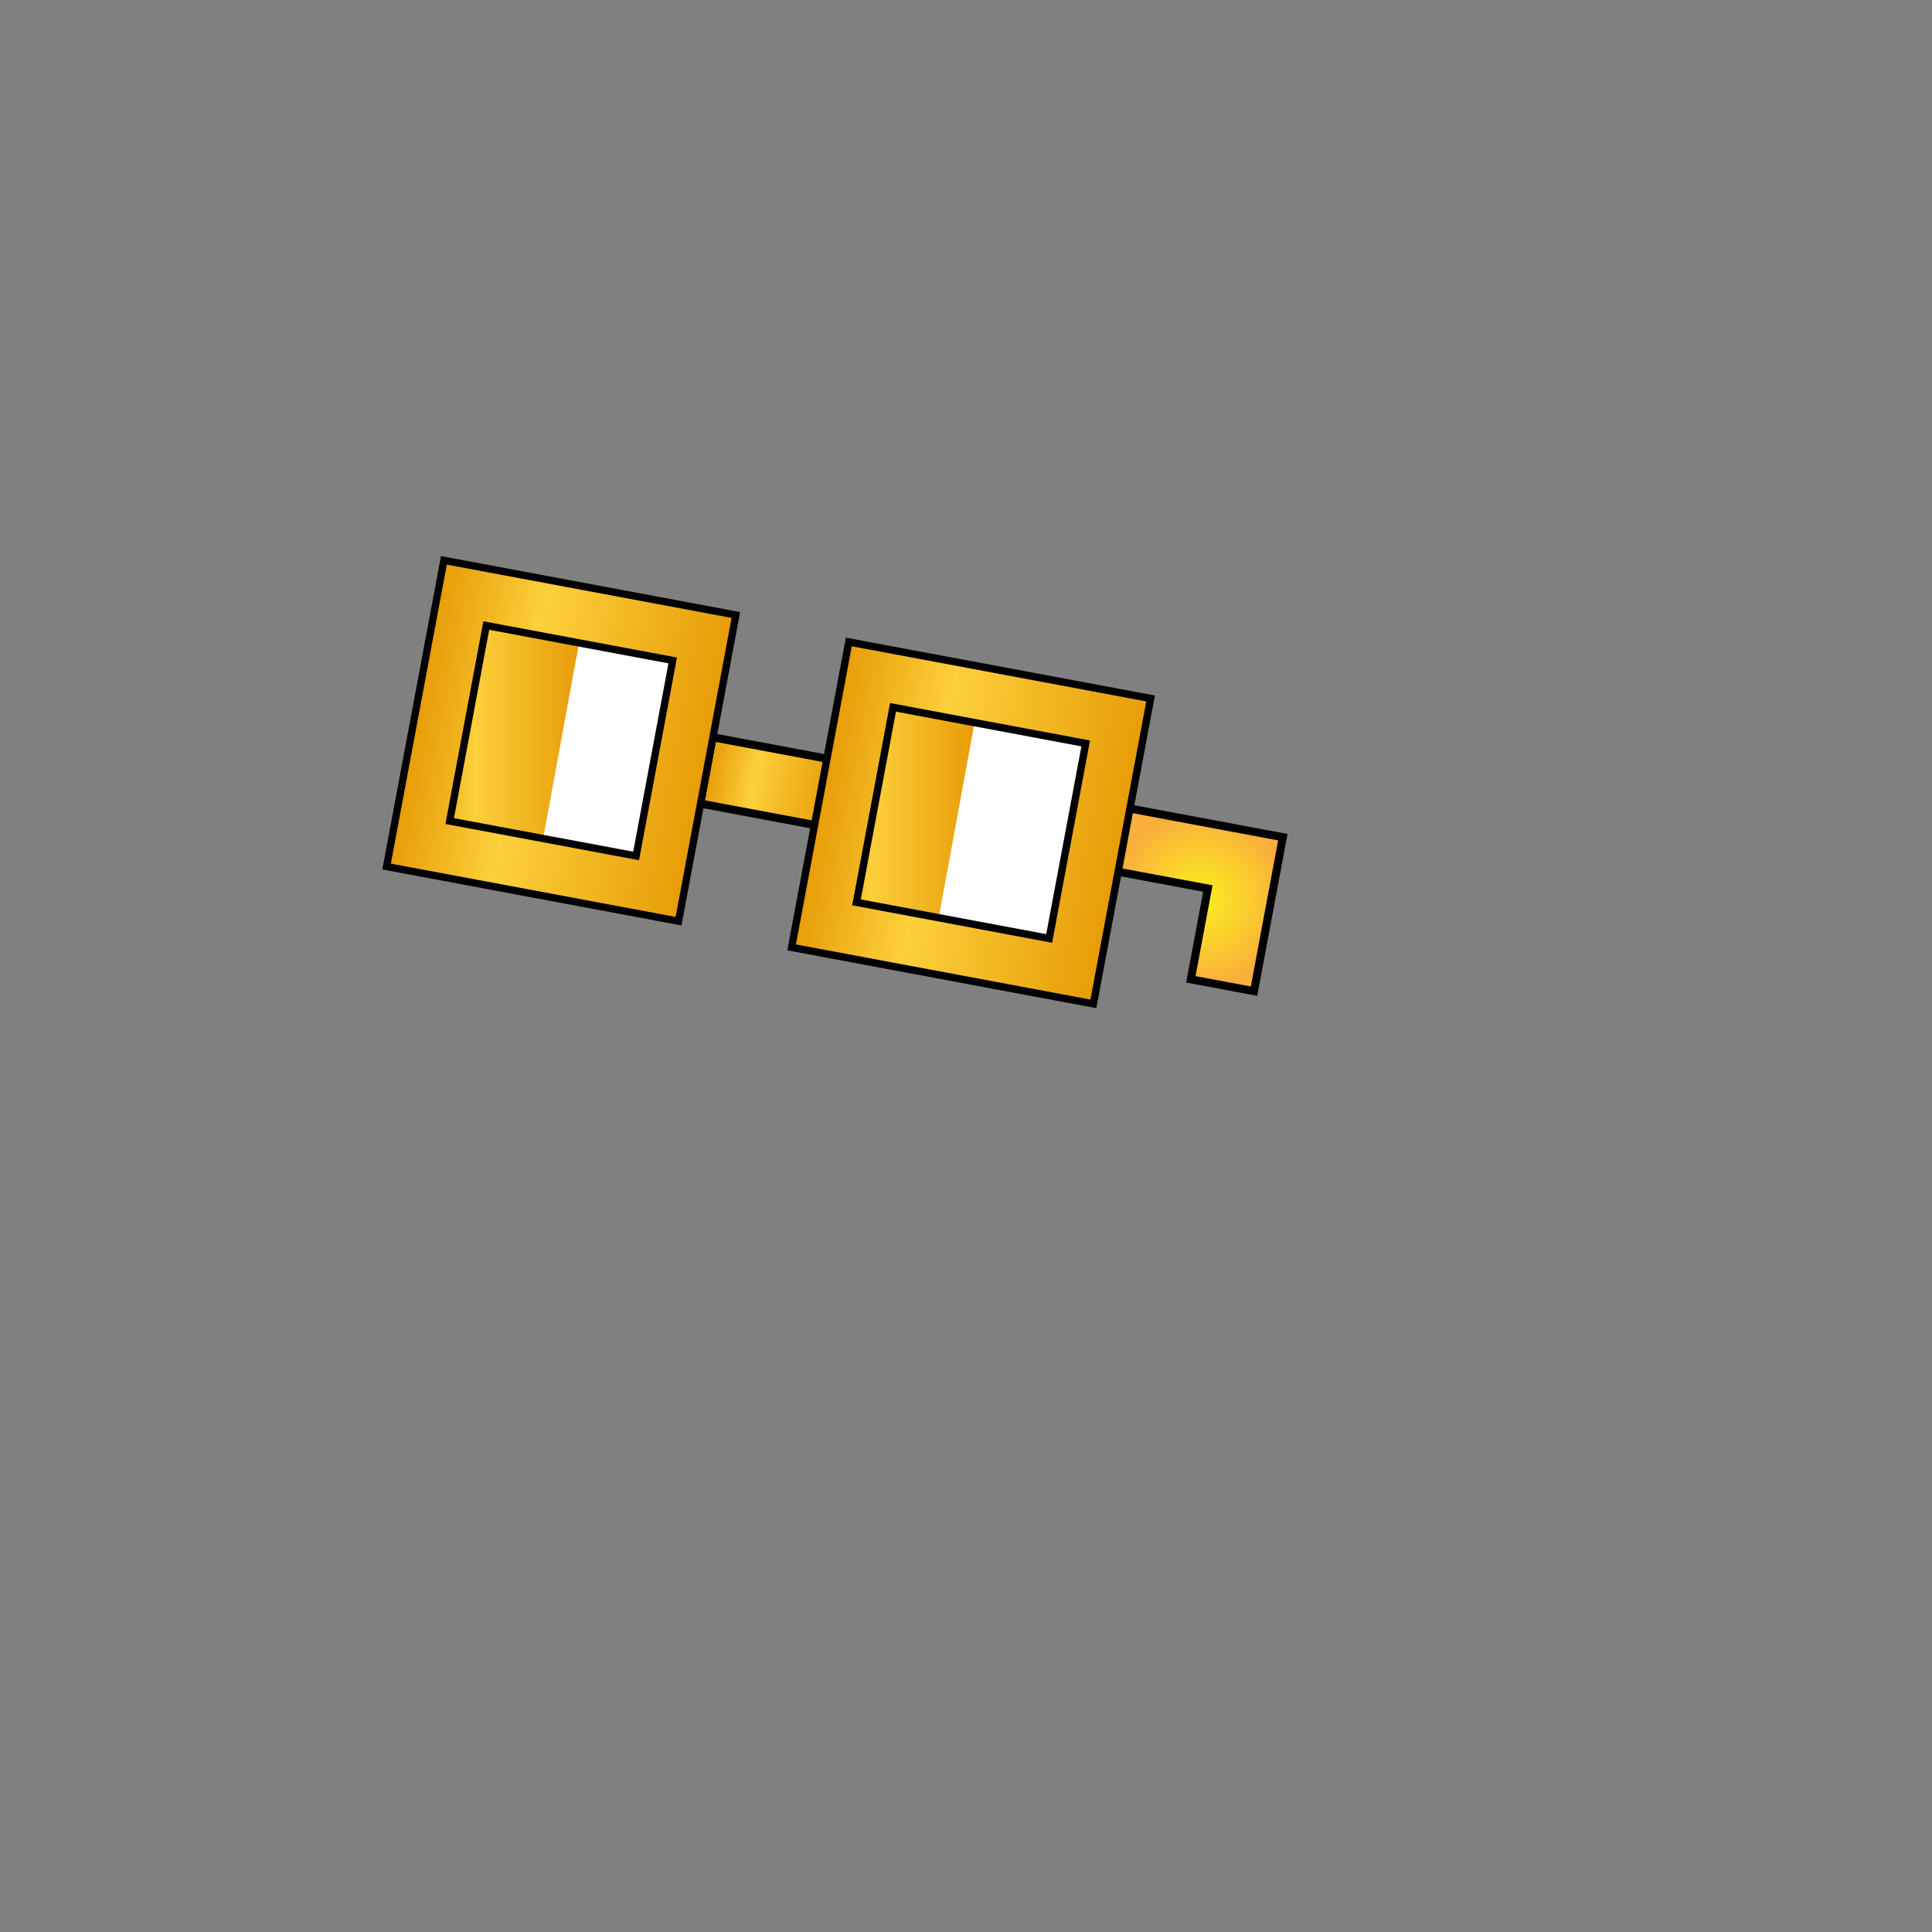 <?xml version="1.0" encoding="UTF-8"?>
<svg id="Noun_Glasses" xmlns="http://www.w3.org/2000/svg" xmlns:xlink="http://www.w3.org/1999/xlink" viewBox="0 0 500 500">
  <rect x="0" y="0" width="500" height="500" fill="#808080" stroke="none"/>
  <defs>
    <style>
      .cls-1 {
        fill: url(#New_Gradient_Swatch_43-2);
      }

      .cls-2 {
        fill: url(#New_Gradient_Swatch_43-4);
      }

      .cls-3 {
        fill: #fff;
      }

      .cls-4 {
        fill: url(#New_Gradient_Swatch_24);
      }

      .cls-4, .cls-5 {
        stroke-width: 2.08px;
      }

      .cls-4, .cls-5, .cls-6, .cls-7 {
        stroke: #000;
        stroke-miterlimit: 10;
      }

      .cls-5 {
        fill: url(#New_Gradient_Swatch_43);
      }

      .cls-6 {
        fill: url(#New_Gradient_Swatch_43-5);
        stroke-width: 1.89px;
      }

      .cls-7 {
        fill: url(#New_Gradient_Swatch_43-3);
        stroke-width: 1.91px;
      }
    </style>
    <radialGradient id="New_Gradient_Swatch_24" data-name="New Gradient Swatch 24" cx="310.54" cy="232.85" fx="310.54" fy="232.85" r="22.58" gradientTransform="matrix(1, 0, 0, 1, 0, 0)" gradientUnits="userSpaceOnUse">
      <stop offset="0" stop-color="#fbed21"/>
      <stop offset=".45" stop-color="#fad32b"/>
      <stop offset="1" stop-color="#faaf3b"/>
    </radialGradient>
    <linearGradient id="New_Gradient_Swatch_43" data-name="New Gradient Swatch 43" x1="194.21" y1="207.92" x2="206.68" y2="207.92" gradientTransform="translate(-325.65 -3.01) scale(2.62 .99)" gradientUnits="userSpaceOnUse">
      <stop offset="0" stop-color="#e79c07"/>
      <stop offset=".36" stop-color="#fcd03b"/>
      <stop offset="1" stop-color="#e79c07"/>
    </linearGradient>
    <linearGradient id="New_Gradient_Swatch_43-2" data-name="New Gradient Swatch 43" x1="210.14" y1="213.3" x2="252.43" y2="213.3" gradientTransform="translate(-34.75 45.32) rotate(-10.41)" xlink:href="#New_Gradient_Swatch_43"/>
    <linearGradient id="New_Gradient_Swatch_43-3" data-name="New Gradient Swatch 43" x1="213.57" y1="208.47" x2="293.02" y2="208.47" gradientTransform="translate(40.71 -38.54) rotate(10.6)" xlink:href="#New_Gradient_Swatch_43"/>
    <linearGradient id="New_Gradient_Swatch_43-4" data-name="New Gradient Swatch 43" x1="107.7" y1="193.2" x2="149.99" y2="193.2" gradientTransform="translate(-32.8 26.47) rotate(-10.41)" xlink:href="#New_Gradient_Swatch_43"/>
    <linearGradient id="New_Gradient_Swatch_43-5" data-name="New Gradient Swatch 43" x1="106.68" y1="207.09" x2="183.55" y2="207.09" gradientTransform="translate(40.71 -38.54) rotate(10.6)" xlink:href="#New_Gradient_Swatch_43"/>
  </defs>
  <g id="Golden">
    <polygon class="cls-4" points="315.65 213.6 292.15 209.2 289.08 225.55 312.59 229.95 308.19 253.45 324.54 256.51 328.94 233.01 332 216.66 315.65 213.6"/>
    <rect class="cls-5" x="182.53" y="193.66" width="32.65" height="17.46" transform="translate(40.63 -33.13) rotate(10.6)"/>
    <g>
      <rect class="cls-3" x="216.49" y="185.85" width="61.34" height="61.34" transform="translate(43.21 -41.11) rotate(10.41)"/>
      <rect class="cls-1" x="215.47" y="182.38" width="31.63" height="61.85" transform="translate(42.37 -38.29) rotate(10.41)"/>
    </g>
    <path class="cls-7" d="M219.67,166.14l-14.8,79.04,78.1,14.62,14.8-79.04-78.1-14.62Zm51.86,76.73l-49.87-9.34,9.45-50.47,49.87,9.34-9.45,50.47Z"/>
    <g>
      <rect class="cls-3" x="114.06" y="165.75" width="61.34" height="61.34" transform="translate(37.89 -22.93) rotate(10.41)"/>
      <rect class="cls-2" x="113.03" y="162.27" width="31.63" height="61.85" transform="translate(37.04 -20.11) rotate(10.41)"/>
    </g>
    <path class="cls-6" d="M114.88,145.02l-14.83,79.24,75.56,14.14,14.83-79.24-75.56-14.14Zm49.75,76.5l-48.25-9.03,9.47-50.6,48.25,9.03-9.47,50.6Z"/>
  </g>
</svg>